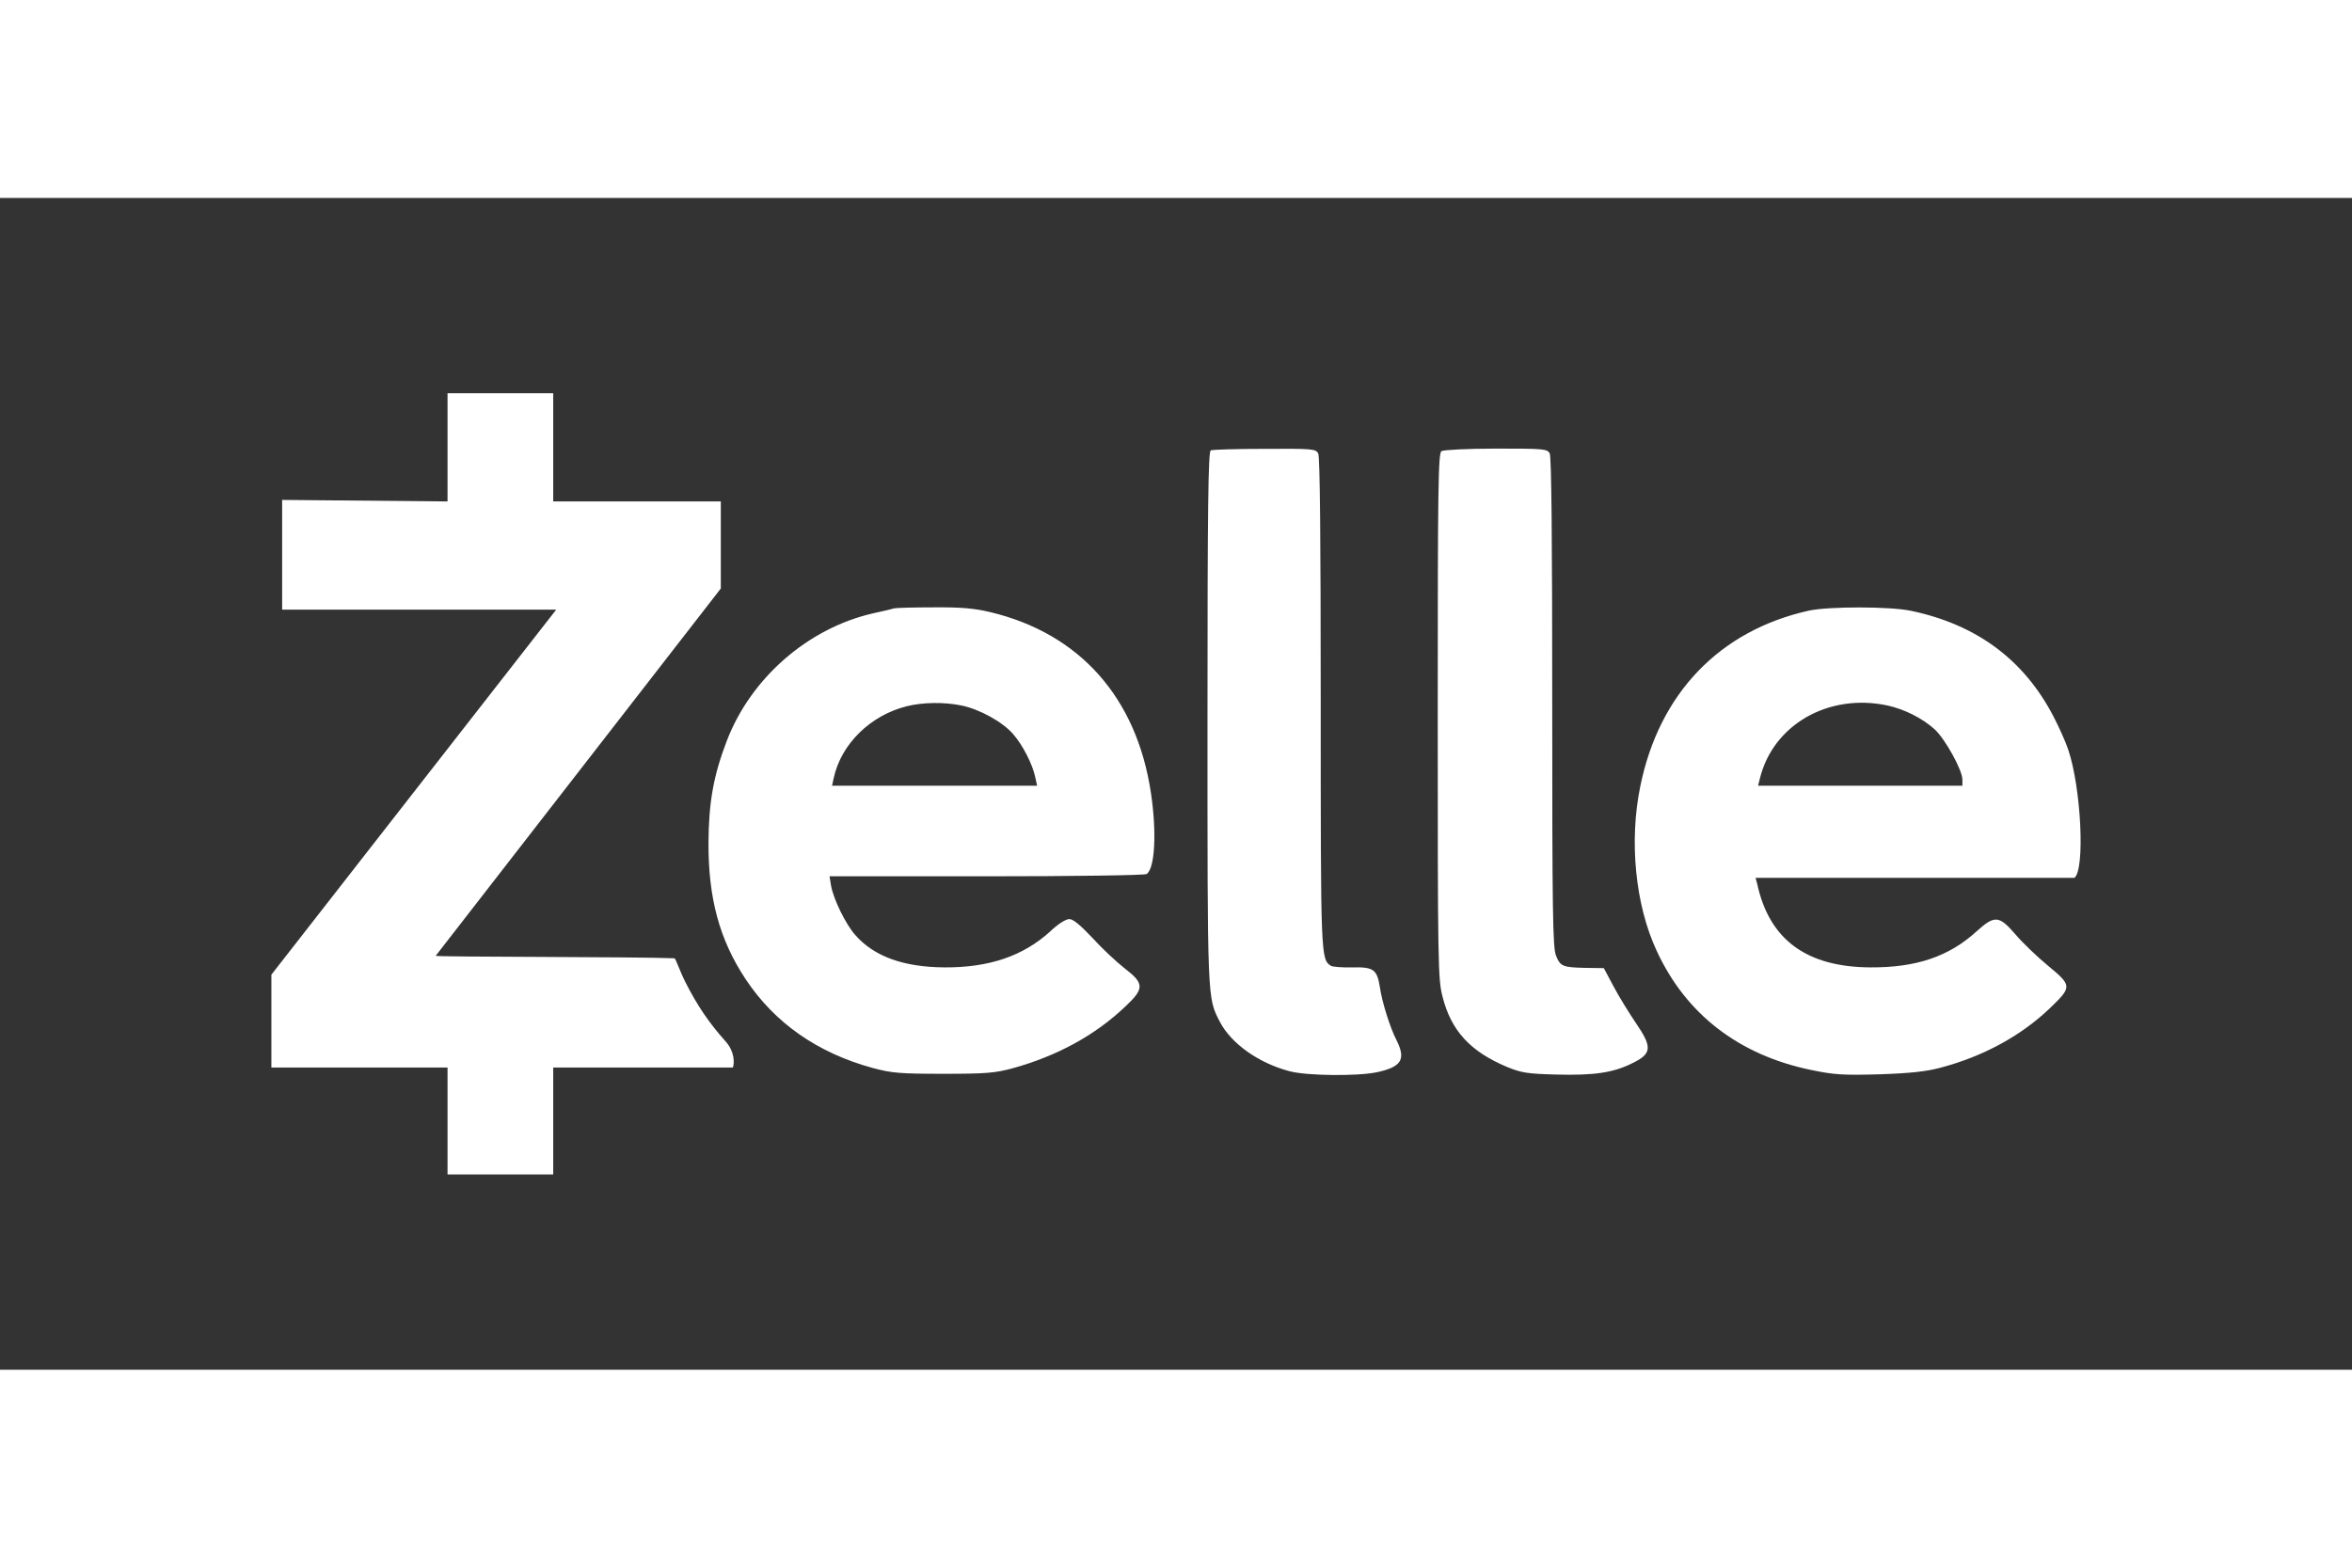 <svg xmlns="http://www.w3.org/2000/svg" height="800" width="1200" viewBox="-107.846 -77.625 934.668 465.75"><rect x="-107.846" y="-77.625" width="934.668" height="465.75" fill="#333333" stroke="none"/><g fill="#ffffff"><path d="M70 43l-65.727-.605V86H113.2L0 231.1V268h70v42.5h42V268h71.4c.6-1.7.81-6.284-2.99-10.484-6.3-7-11.31-14.316-15.91-23.516-2.1-4.1-3.695-9.01-4.295-9.41-14.06-.645-94.949-.478-94.905-.99L178.6 77.61V43H112V0H70zm303.3-20.3c-1 .4-1.3 22.5-1.3 106.2 0 113.1-.1 111.2 4.9 120.9 4.5 8.7 15.5 16.5 27.8 19.7 6.8 1.8 26.8 2 34.5.4 9.9-2.1 11.8-5.1 7.9-12.8-2.5-4.8-5.8-15.3-6.6-21.1-1.1-6.9-2.5-8-10.9-7.8-4 .1-7.8-.2-8.5-.6-4.1-2.6-4.1-3.3-4.1-104.6 0-65.1-.3-97.8-1-99.1-1-1.8-2.3-1.9-21.3-1.8-11.1 0-20.8.3-21.4.6zm91.7.3c-1.3.8-1.5 13.6-1.5 105.2 0 98.7.1 104.7 1.9 111.6 3.4 13.6 11.1 21.9 25.7 28 5.6 2.3 8.1 2.7 19.4 3 15.1.4 22.8-.7 30.5-4.6 7.6-3.7 7.8-6.3 1.3-15.8-2.6-3.8-6.6-10.3-8.8-14.4l-4-7.5-7.3-.1c-9.1-.2-10-.6-11.7-4.9-1.3-2.9-1.5-17.8-1.5-100.5 0-65.1-.3-97.8-1-99.1-1-1.8-2.3-1.9-21.3-1.9-11.1 0-20.9.5-21.7 1z"/><path d="M247.5 85.5c-.5.2-4.4 1.1-8.5 2-25.7 5.9-48.4 25.6-58 50.6-5.3 13.8-7.2 24.5-7.3 40.4-.1 22.3 4.4 38.7 14.7 54.3 11.6 17.5 28.6 29.4 50.6 35.4 7.5 2 10.8 2.3 28 2.3 17 0 20.5-.3 27.6-2.2 17.6-4.9 32.6-13 44.7-24.5 7.7-7.2 7.6-9.2-.2-15.2-3.2-2.5-9-7.9-12.8-12.1-4.8-5.1-7.7-7.5-9.2-7.5-1.4 0-4.6 2-7.7 5-10.7 9.7-24.2 14.3-41.9 14.2-16.2-.1-28-4.3-35.5-12.9-3.8-4.3-8.6-14.1-9.6-19.6l-.6-3.7h62.3c34.3 0 63-.4 63.7-.9 3.3-2.1 4.1-16.6 1.7-32.4-5.7-37.8-28.3-63.2-63.8-71.7-6.3-1.5-11.5-2-22.7-1.9-8 0-14.9.2-15.5.4zm26.7 38.6c7.3 1.5 16.3 6.5 20.5 11.3 3.9 4.4 7.9 12.3 8.9 17.4l.7 3.2h-81.5l.7-3.2c3-13.5 14.6-24.8 29-28.4 6.4-1.6 15-1.7 21.7-.3zM611 86.4c-35.5 7.9-59.5 32.9-67 69.8-4.5 21.8-2 47.2 6.5 65.4 11.6 25.2 32.7 41.5 61.5 47.4 9.1 1.9 12.7 2.1 27 1.7 12.1-.4 18.6-1.1 24.2-2.6 17.1-4.5 32.1-12.7 43.6-23.7 8.8-8.5 8.8-8.9-.7-16.8-4.4-3.6-10.3-9.3-13.1-12.6-6.5-7.5-8.2-7.6-15.5-1-10.9 9.9-23.9 14.3-42 14.2-25.4-.1-40.2-11-45-33l-.7-2.595h126.7c4.3-3.1 2.7-35.905-2.5-51.105-1-3-3.7-9-5.9-13.2-11.7-22.4-30.4-36.3-56.4-41.8-8.3-1.8-32.8-1.8-40.7-.1zm31.2 37.7c6.8 1.5 13.8 5 18.8 9.5 4.2 3.9 11 16.2 11 20v2.4h-81.2l.7-2.8c5.2-21.4 27.2-34.1 50.7-29.1z"/></g></svg>
